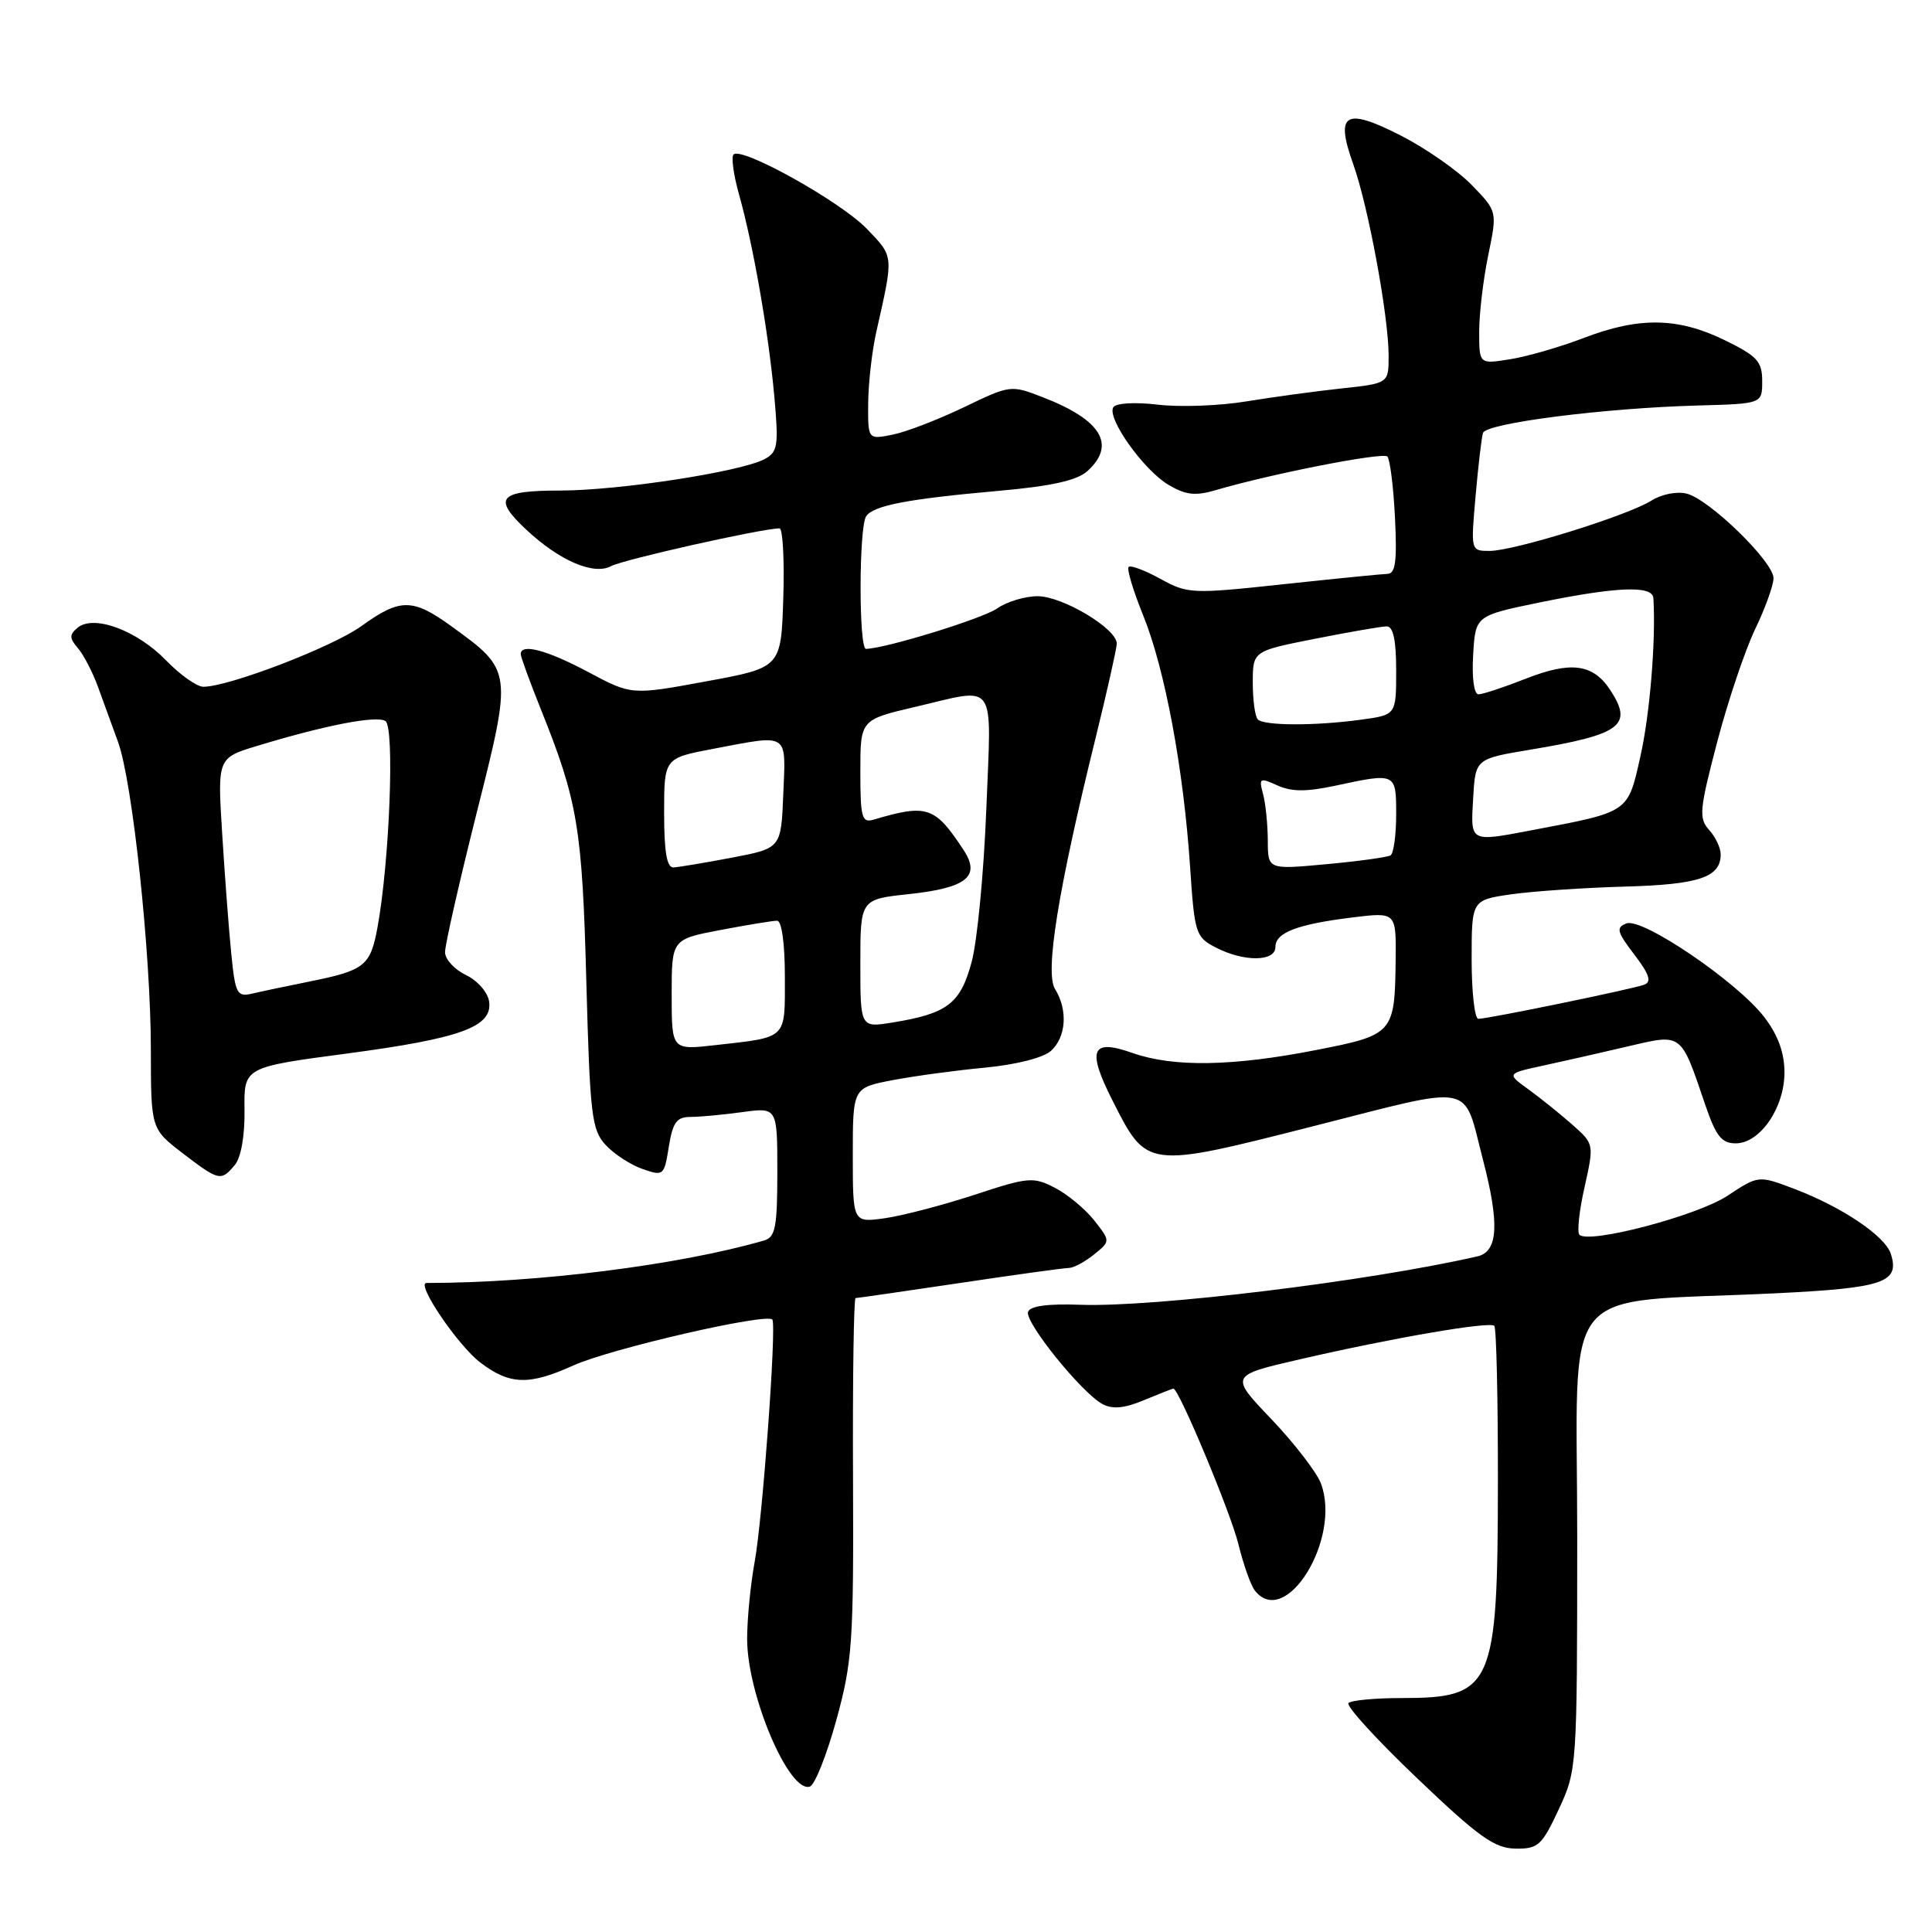 <?xml version="1.0" encoding="UTF-8" standalone="no"?>
<!DOCTYPE svg PUBLIC "-//W3C//DTD SVG 1.1//EN" "http://www.w3.org/Graphics/SVG/1.1/DTD/svg11.dtd" >
<svg xmlns="http://www.w3.org/2000/svg" xmlns:xlink="http://www.w3.org/1999/xlink" version="1.1" viewBox="0 0 256 256">
 <g >
 <path fill="currentColor"
d=" M 206.54 239.75 C 208.96 234.54 208.98 234.25 208.99 203.89 C 209.00 169.07 205.99 172.79 235.25 171.37 C 249.62 170.67 251.75 169.94 250.55 166.16 C 249.80 163.78 244.09 159.94 237.75 157.53 C 233.01 155.73 233.01 155.73 228.89 158.45 C 224.90 161.09 210.54 164.87 209.28 163.61 C 208.95 163.28 209.25 160.44 209.96 157.31 C 211.23 151.60 211.23 151.59 208.37 149.05 C 206.79 147.65 204.17 145.54 202.56 144.37 C 199.62 142.25 199.62 142.25 204.56 141.18 C 207.28 140.59 212.32 139.45 215.76 138.64 C 222.94 136.96 222.68 136.76 225.95 146.38 C 227.37 150.55 228.12 151.50 229.99 151.50 C 233.22 151.50 236.45 146.79 236.45 142.10 C 236.45 139.51 235.60 137.16 233.79 134.79 C 230.22 130.12 217.62 121.55 215.51 122.36 C 214.10 122.90 214.25 123.46 216.55 126.48 C 218.56 129.11 218.88 130.10 217.86 130.48 C 216.24 131.08 197.17 135.00 195.89 135.00 C 195.40 135.00 195.00 131.46 195.00 127.13 C 195.00 119.26 195.00 119.26 200.25 118.50 C 203.14 118.09 209.90 117.63 215.27 117.48 C 225.13 117.21 228.00 116.25 228.00 113.21 C 228.00 112.35 227.31 110.89 226.46 109.96 C 225.08 108.43 225.18 107.31 227.52 98.38 C 228.94 92.95 231.21 86.21 232.55 83.40 C 233.90 80.60 235.00 77.54 235.00 76.61 C 235.00 74.44 226.51 66.17 223.50 65.41 C 222.20 65.08 220.16 65.49 218.84 66.32 C 215.78 68.28 200.61 73.00 197.39 73.00 C 194.88 73.00 194.88 72.99 195.52 65.75 C 195.87 61.76 196.31 57.99 196.50 57.37 C 196.90 56.07 212.54 54.07 225.00 53.73 C 233.50 53.50 233.50 53.50 233.50 50.50 C 233.50 47.89 232.85 47.18 228.50 45.06 C 222.33 42.05 217.18 41.97 209.86 44.78 C 206.75 45.97 202.37 47.24 200.11 47.60 C 196.00 48.26 196.00 48.26 196.00 43.94 C 196.00 41.56 196.54 37.01 197.20 33.81 C 198.40 28.01 198.40 28.01 195.03 24.53 C 193.18 22.62 188.97 19.68 185.67 17.99 C 178.22 14.18 176.88 14.97 179.31 21.75 C 181.30 27.31 184.00 41.90 184.00 47.15 C 184.00 50.80 184.00 50.80 177.75 51.47 C 174.31 51.84 168.63 52.62 165.13 53.19 C 161.63 53.77 156.37 53.97 153.44 53.62 C 150.37 53.26 147.87 53.41 147.52 53.96 C 146.63 55.40 151.54 62.30 154.84 64.25 C 157.12 65.60 158.41 65.74 161.11 64.94 C 168.49 62.77 183.22 59.89 183.83 60.49 C 184.18 60.85 184.64 64.48 184.84 68.57 C 185.13 74.34 184.91 76.01 183.86 76.04 C 183.11 76.06 176.88 76.68 170.00 77.42 C 157.92 78.72 157.37 78.69 153.76 76.70 C 151.70 75.57 149.81 74.86 149.55 75.12 C 149.28 75.38 150.16 78.30 151.50 81.60 C 154.37 88.71 156.82 101.88 157.69 114.80 C 158.28 123.71 158.43 124.17 161.10 125.55 C 164.83 127.48 169.00 127.44 169.00 125.48 C 169.00 123.57 171.88 122.47 179.25 121.56 C 185.00 120.86 185.00 120.86 184.93 127.18 C 184.82 136.93 184.65 137.13 174.42 139.13 C 163.31 141.31 155.48 141.43 150.08 139.53 C 144.59 137.59 143.98 139.06 147.44 145.88 C 151.99 154.86 151.88 154.85 173.97 149.24 C 195.74 143.71 193.81 143.33 196.49 153.63 C 198.72 162.19 198.51 165.85 195.75 166.48 C 181.27 169.79 152.94 173.24 143.18 172.89 C 138.83 172.73 136.48 173.05 136.22 173.83 C 135.77 175.20 143.34 184.58 146.09 186.05 C 147.42 186.76 149.01 186.61 151.60 185.52 C 153.60 184.69 155.35 184.00 155.48 184.00 C 156.21 184.00 163.07 200.43 164.09 204.59 C 164.75 207.29 165.73 210.06 166.27 210.75 C 170.34 215.96 177.80 203.85 175.02 196.54 C 174.45 195.06 171.50 191.23 168.47 188.05 C 162.94 182.26 162.94 182.26 172.22 180.12 C 184.51 177.28 197.38 175.07 198.00 175.68 C 198.28 175.95 198.49 185.25 198.48 196.34 C 198.46 223.55 197.82 225.00 185.73 225.00 C 182.21 225.00 179.04 225.30 178.68 225.66 C 178.31 226.02 182.40 230.50 187.76 235.61 C 195.93 243.41 198.03 244.91 200.80 244.95 C 203.81 245.00 204.30 244.55 206.54 239.75 Z  M 110.82 227.92 C 112.95 220.15 113.12 217.67 113.03 195.75 C 112.97 182.69 113.13 172.00 113.37 172.00 C 113.62 172.00 119.82 171.10 127.16 170.01 C 134.50 168.91 141.01 168.01 141.64 168.01 C 142.27 168.00 143.76 167.20 144.96 166.23 C 147.15 164.46 147.15 164.46 144.99 161.71 C 143.80 160.20 141.45 158.25 139.78 157.39 C 136.92 155.91 136.27 155.96 129.12 158.32 C 124.93 159.69 119.59 161.09 117.25 161.42 C 113.00 162.02 113.00 162.02 113.00 153.08 C 113.00 144.14 113.00 144.14 118.25 143.13 C 121.14 142.58 126.65 141.83 130.50 141.47 C 134.60 141.08 138.23 140.17 139.25 139.25 C 141.28 137.44 141.52 133.81 139.80 131.06 C 138.44 128.87 140.19 117.99 145.12 98.00 C 146.68 91.67 147.96 85.95 147.98 85.29 C 148.01 83.32 140.80 79.00 137.49 79.00 C 135.82 79.00 133.40 79.73 132.13 80.62 C 130.21 81.97 117.38 85.92 114.75 85.98 C 113.78 86.00 113.80 69.85 114.77 68.41 C 115.72 66.98 120.28 66.11 132.33 65.04 C 139.33 64.42 142.71 63.66 144.08 62.43 C 147.93 58.94 145.95 55.65 138.21 52.65 C 133.94 50.99 133.87 51.00 127.71 53.97 C 124.29 55.61 120.04 57.25 118.25 57.60 C 115.00 58.25 115.00 58.25 115.04 53.38 C 115.07 50.69 115.55 46.48 116.11 44.00 C 118.43 33.71 118.47 34.08 114.87 30.33 C 111.42 26.73 98.27 19.39 97.20 20.47 C 96.87 20.80 97.20 23.19 97.93 25.78 C 99.81 32.49 101.83 44.03 102.60 52.51 C 103.19 59.07 103.06 59.89 101.32 60.83 C 98.17 62.51 82.07 64.99 74.25 65.00 C 66.06 65.00 65.23 65.97 69.75 70.20 C 74.12 74.29 78.67 76.25 80.96 75.02 C 82.60 74.14 100.89 70.04 103.29 70.01 C 103.72 70.00 103.95 74.15 103.79 79.23 C 103.50 88.46 103.50 88.46 93.59 90.28 C 83.68 92.11 83.68 92.11 77.95 89.05 C 72.49 86.14 69.00 85.21 69.00 86.67 C 69.00 87.04 70.19 90.30 71.64 93.92 C 76.55 106.13 77.15 109.69 77.69 130.00 C 78.17 147.73 78.40 149.70 80.23 151.69 C 81.34 152.90 83.54 154.34 85.12 154.89 C 87.92 155.87 88.01 155.79 88.62 151.95 C 89.14 148.72 89.66 148.00 91.49 148.00 C 92.72 148.00 95.81 147.71 98.36 147.36 C 103.00 146.73 103.00 146.73 103.00 155.30 C 103.00 162.60 102.74 163.94 101.25 164.37 C 89.95 167.64 71.18 170.00 56.51 170.00 C 55.06 170.00 60.65 178.26 63.64 180.54 C 67.54 183.51 70.09 183.59 75.95 180.94 C 80.88 178.70 101.85 173.88 102.35 174.87 C 102.89 175.97 101.04 201.28 100.00 206.93 C 99.45 209.92 99.00 214.53 99.00 217.17 C 99.00 224.56 104.56 237.64 107.31 236.73 C 107.97 236.52 109.54 232.55 110.82 227.92 Z  M 31.12 154.36 C 31.94 153.37 32.45 150.47 32.40 147.07 C 32.32 141.41 32.32 141.41 45.89 139.61 C 61.10 137.59 65.29 136.06 64.81 132.70 C 64.64 131.50 63.27 129.93 61.75 129.20 C 60.24 128.48 58.99 127.13 58.97 126.20 C 58.95 125.26 60.83 117.00 63.13 107.83 C 67.92 88.83 67.92 88.85 59.81 82.98 C 54.68 79.26 53.01 79.26 47.92 82.94 C 44.10 85.71 30.33 91.00 26.94 91.00 C 26.09 91.00 23.86 89.42 21.99 87.49 C 18.14 83.52 12.42 81.41 10.29 83.17 C 9.17 84.10 9.18 84.55 10.33 85.89 C 11.09 86.78 12.28 89.08 12.98 91.00 C 13.67 92.92 14.87 96.22 15.64 98.31 C 17.55 103.54 19.98 126.24 19.99 139.04 C 20.00 149.57 20.00 149.57 24.18 152.79 C 29.01 156.49 29.29 156.56 31.12 154.36 Z  M 167.99 111.37 C 167.98 109.24 167.70 106.47 167.36 105.21 C 166.79 103.09 166.92 103.01 169.26 104.07 C 171.12 104.92 173.10 104.93 176.93 104.11 C 185.00 102.38 185.00 102.38 185.00 107.94 C 185.00 110.66 184.66 113.09 184.25 113.34 C 183.84 113.59 180.01 114.12 175.75 114.51 C 168.00 115.23 168.00 115.23 167.99 111.37 Z  M 195.20 105.78 C 195.50 100.55 195.50 100.55 202.75 99.34 C 214.82 97.33 216.44 96.13 213.37 91.44 C 211.09 87.96 208.17 87.57 202.15 89.94 C 199.28 91.07 196.47 92.00 195.91 92.00 C 195.31 92.00 195.02 89.85 195.20 86.79 C 195.50 81.58 195.50 81.58 204.00 79.83 C 214.26 77.73 218.97 77.55 219.08 79.25 C 219.43 84.77 218.62 94.65 217.36 100.23 C 215.68 107.73 215.94 107.55 203.02 110.00 C 194.69 111.58 194.86 111.66 195.20 105.78 Z  M 166.67 95.33 C 166.30 94.97 166.00 92.78 166.00 90.47 C 166.00 86.27 166.00 86.27 174.25 84.64 C 178.79 83.74 183.06 83.00 183.75 83.00 C 184.61 83.00 185.00 84.84 185.00 88.86 C 185.00 94.73 185.00 94.73 180.36 95.36 C 174.32 96.19 167.51 96.18 166.67 95.33 Z  M 89.00 131.80 C 89.00 124.46 89.00 124.46 95.47 123.23 C 99.03 122.55 102.41 122.00 102.97 122.00 C 103.58 122.00 104.00 125.02 104.00 129.43 C 104.00 137.81 104.43 137.39 94.75 138.49 C 89.00 139.14 89.00 139.14 89.00 131.80 Z  M 114.00 127.67 C 114.00 119.16 114.00 119.16 120.47 118.47 C 128.09 117.65 129.97 116.13 127.69 112.65 C 123.89 106.85 122.86 106.50 115.75 108.61 C 114.20 109.07 114.00 108.34 114.00 102.25 C 114.00 95.37 114.00 95.37 121.25 93.67 C 132.25 91.10 131.37 89.84 130.69 107.25 C 130.36 115.64 129.49 124.75 128.74 127.50 C 127.25 133.00 125.53 134.31 118.25 135.49 C 114.00 136.18 114.00 136.18 114.00 127.67 Z  M 88.00 107.73 C 88.00 100.46 88.00 100.46 94.47 99.23 C 104.64 97.30 104.13 96.97 103.79 105.20 C 103.50 112.40 103.50 112.40 97.00 113.64 C 93.42 114.32 89.94 114.90 89.25 114.94 C 88.36 114.98 88.00 112.91 88.00 107.73 Z  M 30.64 126.33 C 30.32 123.12 29.78 115.98 29.44 110.46 C 28.81 100.42 28.81 100.42 34.16 98.81 C 43.19 96.07 49.85 94.79 51.07 95.54 C 52.31 96.31 51.62 114.16 50.02 122.88 C 49.08 127.99 48.34 128.58 41.00 130.06 C 37.98 130.67 34.54 131.39 33.36 131.67 C 31.40 132.12 31.17 131.66 30.64 126.33 Z "/>
</g>
</svg>